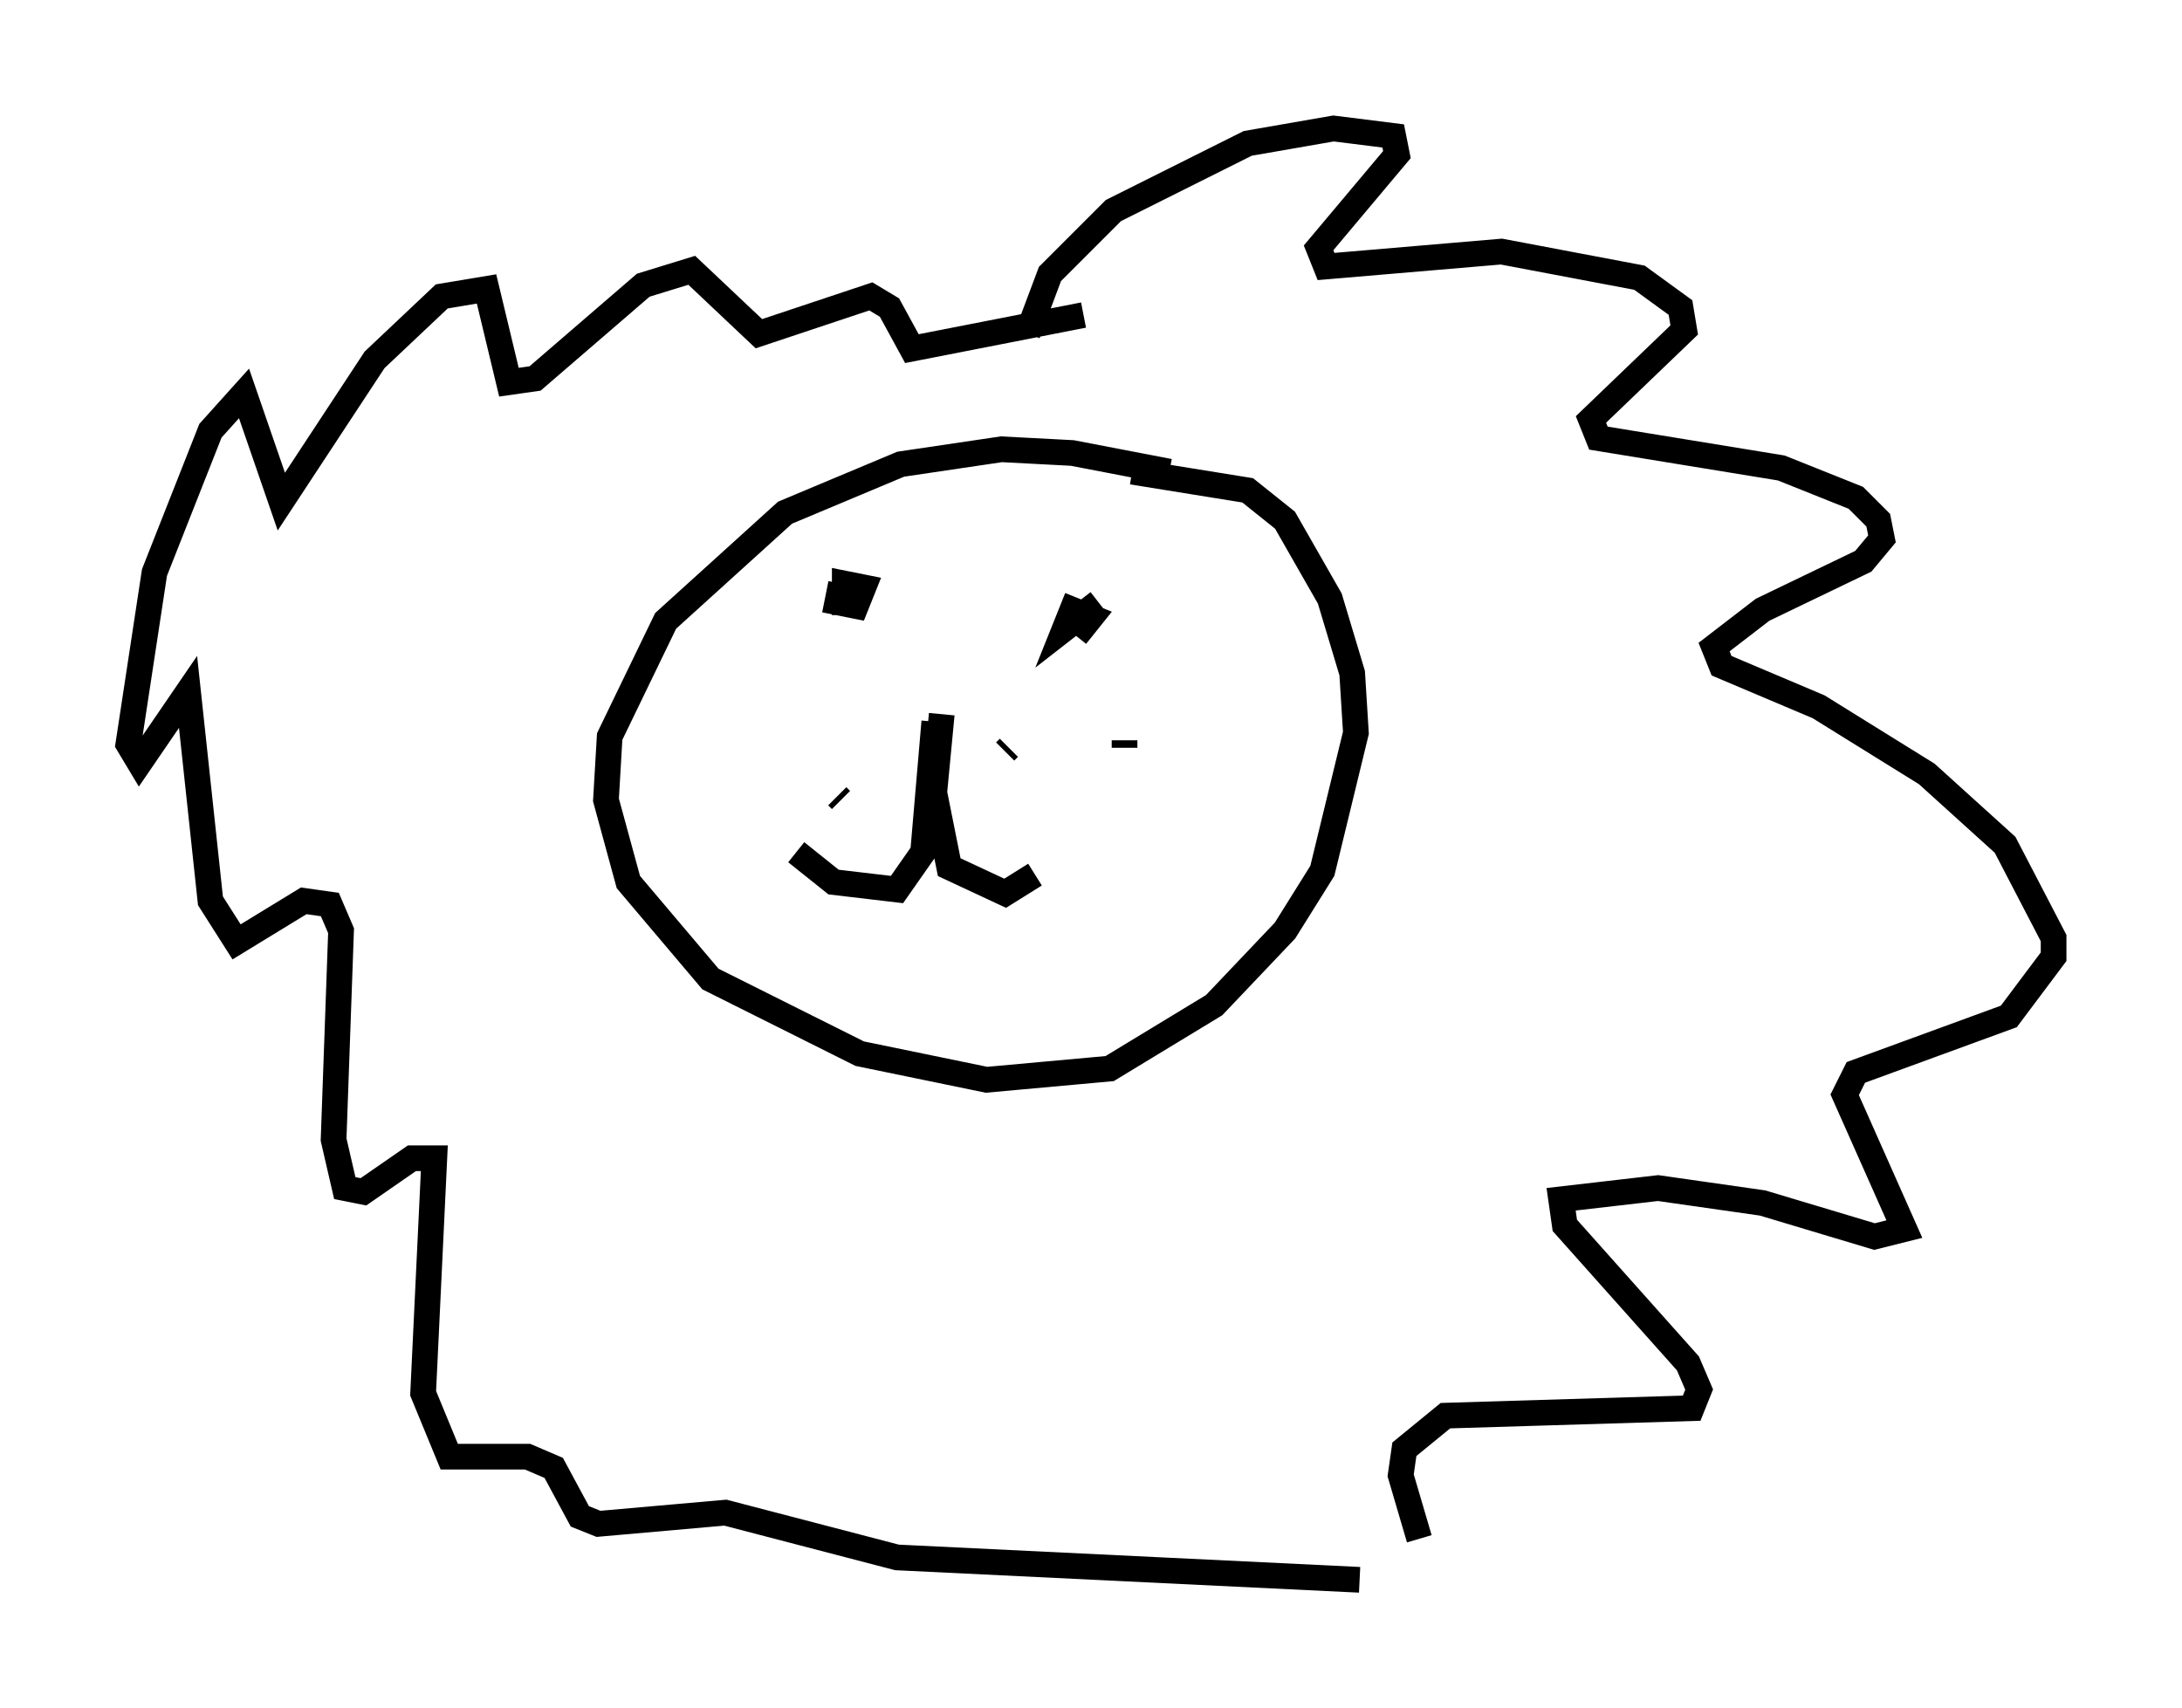 <?xml version="1.0" encoding="utf-8" ?>
<svg baseProfile="full" height="66.503" version="1.1" width="84.95" xmlns="http://www.w3.org/2000/svg" xmlns:ev="http://www.w3.org/2001/xml-events" xmlns:xlink="http://www.w3.org/1999/xlink"><defs /><rect fill="white" height="66.503" width="84.95" x="0" y="0" /><path d="M47.123, 19.235 m-1.598, -0.872 l-3.777, -0.726 -2.76, -0.145 l-3.922, 0.581 -4.503, 1.888 l-4.648, 4.212 -2.179, 4.503 l-0.145, 2.469 0.872, 3.196 l3.196, 3.777 5.81, 2.905 l4.939, 1.017 4.793, -0.436 l4.067, -2.469 2.76, -2.905 l1.453, -2.324 1.307, -5.374 l-0.145, -2.324 -0.872, -2.905 l-1.743, -3.05 -1.453, -1.162 l-4.503, -0.726 m-11.33, 4.358 l-0.145, 0.726 0.726, 0.145 l0.291, -0.726 -0.726, -0.145 l0.0, 0.726 0.436, 0.0 m8.57, 1.307 l0.581, -0.726 -0.726, -0.291 l-0.291, 0.726 1.307, -1.017 m-6.391, 4.648 l-0.436, 5.084 -1.017, 1.453 l-2.469, -0.291 -1.453, -1.162 m5.665, -5.374 l-0.291, 3.05 0.581, 2.905 l2.179, 1.017 1.162, -0.726 m-1.162, -4.793 l0.145, -0.145 m4.503, 0.0 l0.0, -0.291 m-3.196, 2.615 l0.0, 0.0 m-8.279, -3.922 l0.0, 0.0 m-3.922, 1.888 l0.0, 0.0 m4.358, 1.743 l-0.145, -0.145 m7.408, -18.011 l0.872, -2.324 2.469, -2.469 l5.229, -2.615 3.341, -0.581 l2.324, 0.291 0.145, 0.726 l-3.05, 3.631 0.291, 0.726 l6.827, -0.581 5.374, 1.017 l1.598, 1.162 0.145, 0.872 l-3.631, 3.486 0.291, 0.726 l7.117, 1.162 2.905, 1.162 l0.872, 0.872 0.145, 0.726 l-0.726, 0.872 -3.922, 1.888 l-1.888, 1.453 0.291, 0.726 l3.777, 1.598 4.212, 2.615 l3.05, 2.76 1.888, 3.631 l0.0, 0.726 -1.743, 2.324 l-5.955, 2.179 -0.436, 0.872 l2.324, 5.229 -1.162, 0.291 l-4.358, -1.307 -4.067, -0.581 l-3.777, 0.436 0.145, 1.017 l4.793, 5.374 0.436, 1.017 l-0.291, 0.726 -9.587, 0.291 l-1.598, 1.307 -0.145, 1.017 l0.726, 2.469 m-2.324, 1.598 l-18.011, -0.872 -6.682, -1.743 l-4.939, 0.436 -0.726, -0.291 l-1.017, -1.888 -1.017, -0.436 l-3.05, 0.0 -1.017, -2.469 l0.436, -9.151 -0.872, 0.0 l-1.888, 1.307 -0.726, -0.145 l-0.436, -1.888 0.291, -8.134 l-0.436, -1.017 -1.017, -0.145 l-2.615, 1.598 -1.017, -1.598 l-0.872, -8.134 -1.888, 2.76 l-0.436, -0.726 1.017, -6.682 l2.179, -5.52 1.307, -1.453 l1.453, 4.212 3.631, -5.52 l2.615, -2.469 1.743, -0.291 l0.872, 3.631 1.017, -0.145 l4.212, -3.631 1.888, -0.581 l2.615, 2.469 4.358, -1.453 l0.726, 0.436 0.872, 1.598 l6.682, -1.307 " fill="none" stroke="black" stroke-width="1" /></svg>
